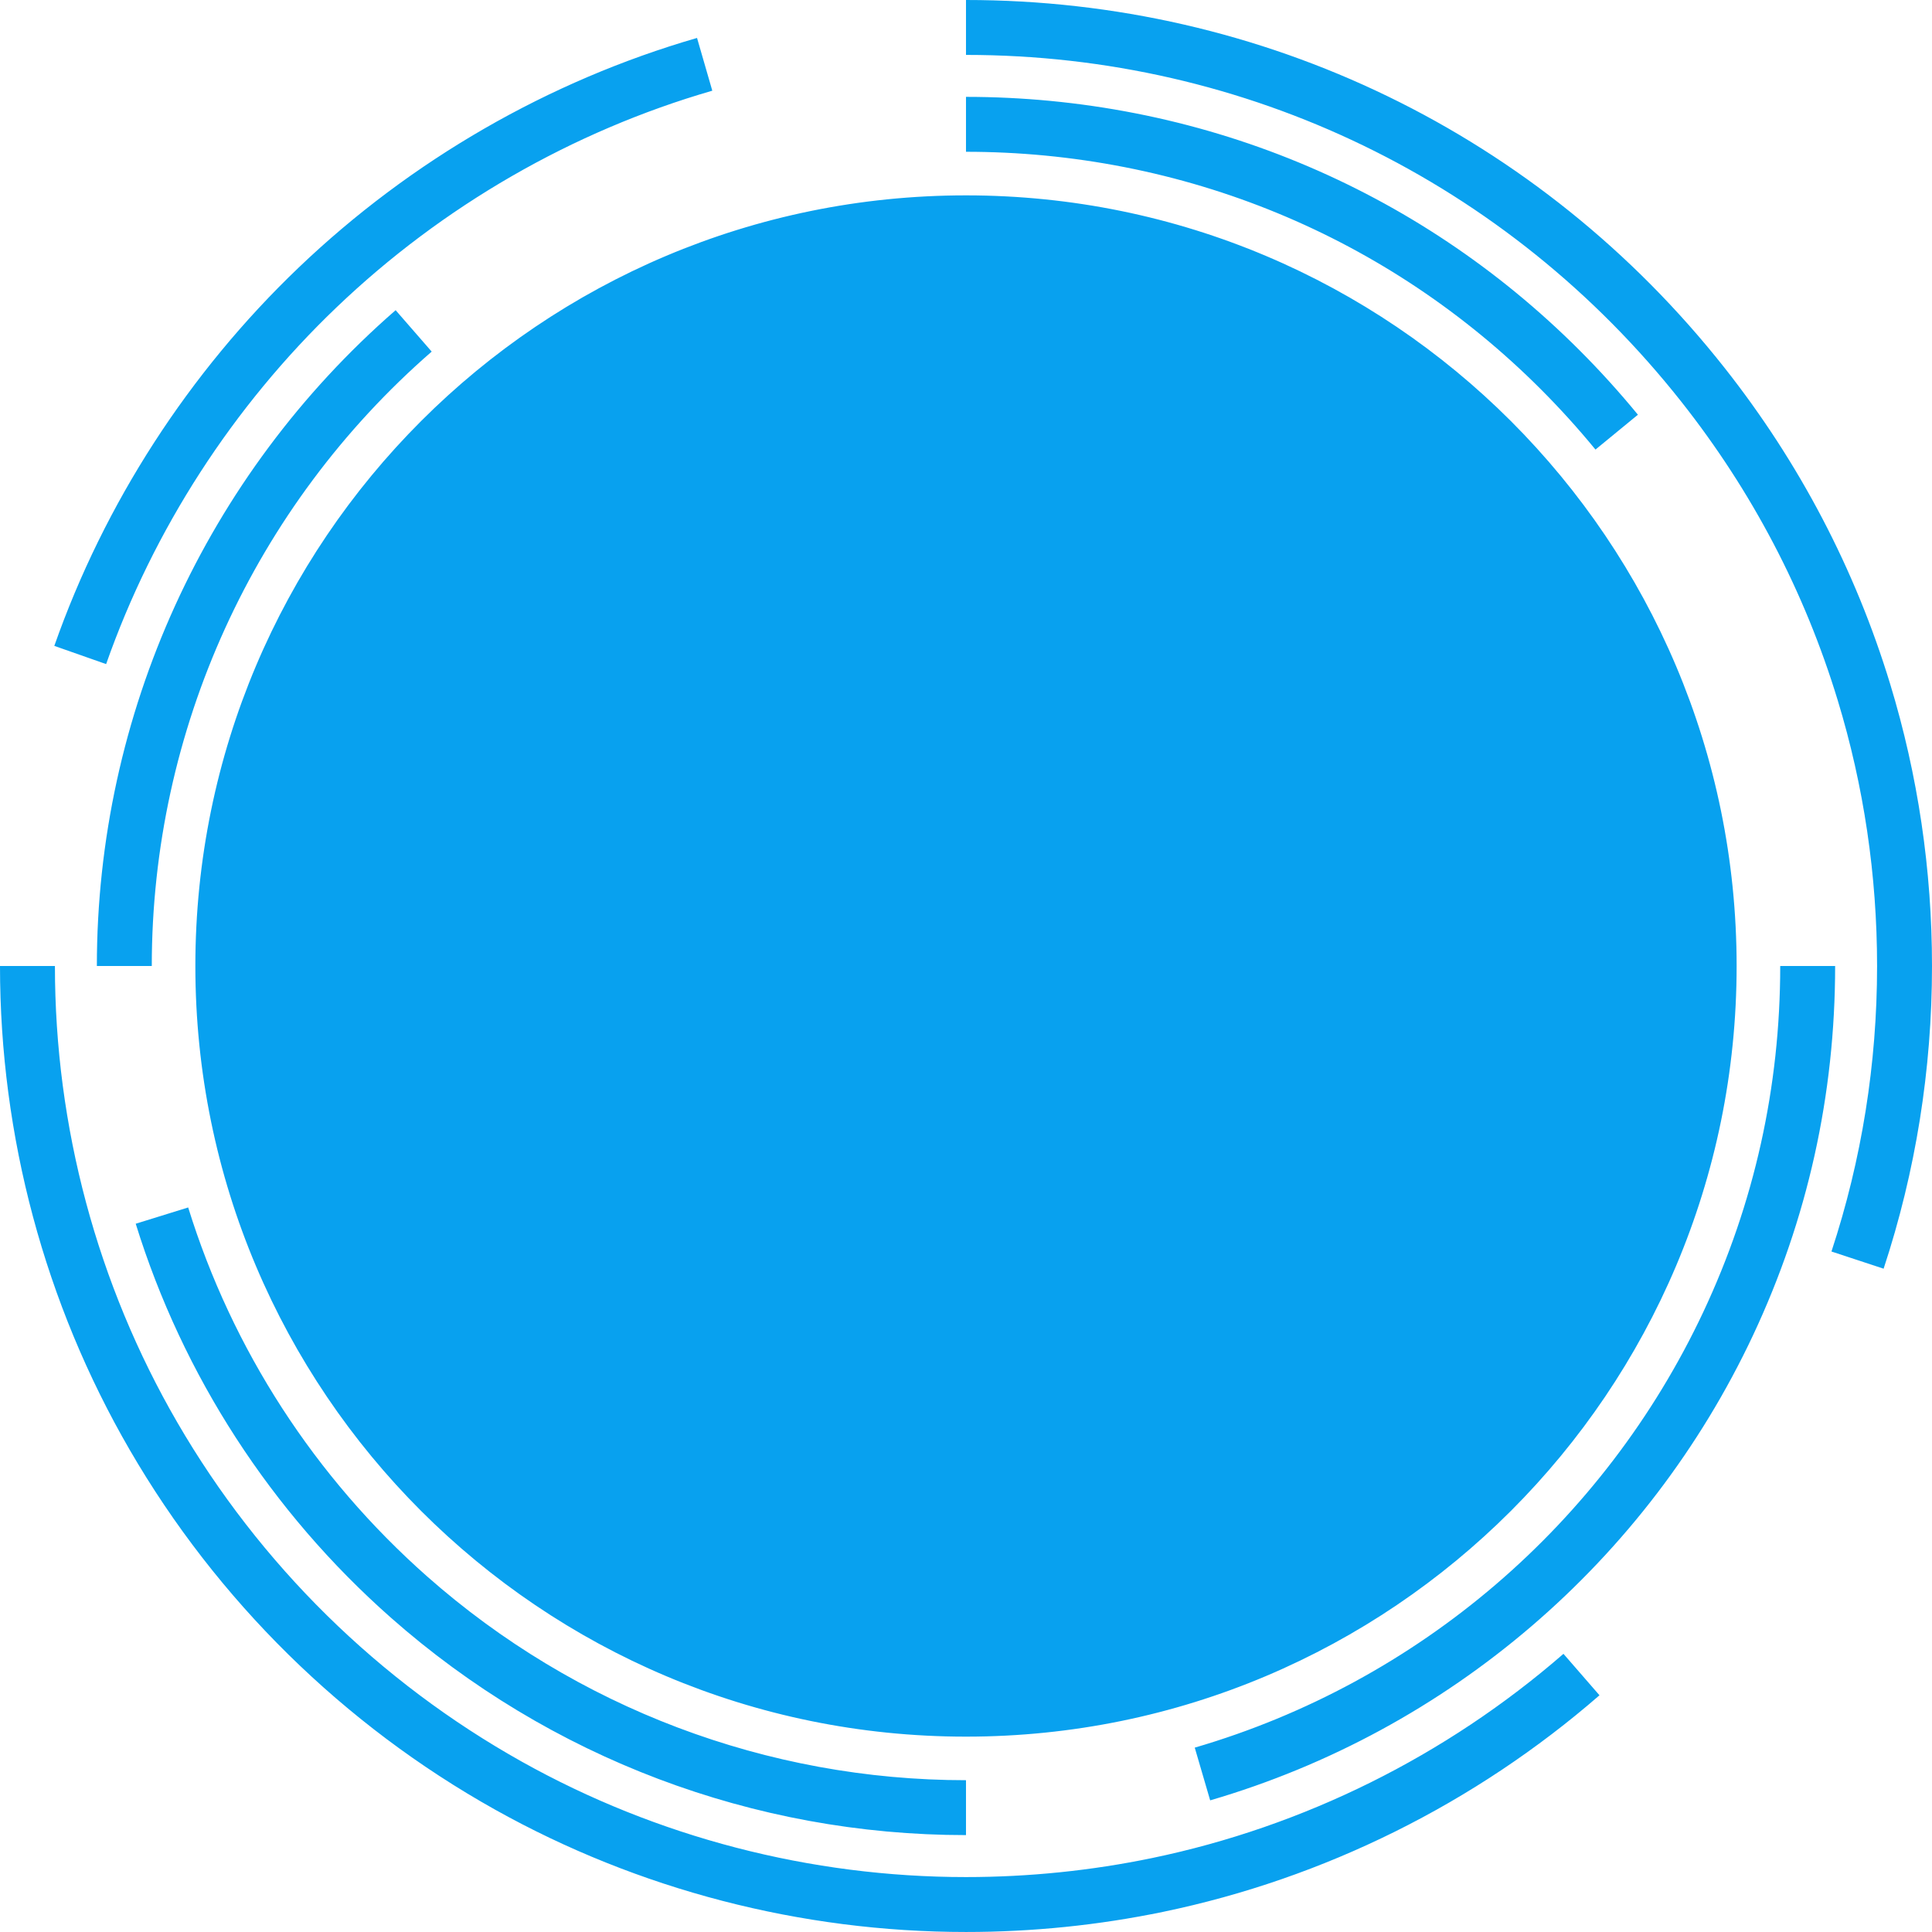 <?xml version="1.0" encoding="UTF-8"?>
<!-- Generator: Adobe Illustrator 17.0.0, SVG Export Plug-In . SVG Version: 6.00 Build 0)  -->
<!DOCTYPE svg PUBLIC "-//W3C//DTD SVG 1.1//EN" "http://www.w3.org/Graphics/SVG/1.1/DTD/svg11.dtd">
<svg version="1.1" id="图层_1" xmlns="http://www.w3.org/2000/svg" xmlns:xlink="http://www.w3.org/1999/xlink" x="0px" y="0px" width="500px" height="499.997px" viewBox="0 0 500 499.997" enable-background="new 0 0 500 499.997" xml:space="preserve">
<path id="ry" fill="#08A1EF" d="M249.998,50.562c110.146,0,199.438,89.292,199.438,199.439  c0,110.146-89.292,199.439-199.438,199.439S50.559,360.147,50.559,250.001C50.559,139.854,139.852,50.562,249.998,50.562z   M249.998,460.716c-51.441,0-100.977-18.736-139.476-52.752c-29.039-25.664-50.417-58.678-61.822-95.473l-13.576,4.211  c12.179,39.28,34.997,74.521,65.987,101.908c41.102,36.314,93.977,56.314,148.887,56.314L249.998,460.716L249.998,460.716z   M453.685,345.561c14.098-30.014,21.246-62.163,21.246-95.559h-14.212c0,31.29-6.695,61.409-19.896,89.514  c-25.729,54.747-73.705,95.854-131.622,112.771l3.989,13.645C375.014,447.868,426.223,403.993,453.685,345.561z M423.892,107.328  c-38.289-46.629-92.314-75.475-152.124-81.221c-7.189-0.688-14.517-1.038-21.77-1.038v14.212c6.803,0,13.671,0.328,20.415,0.973  c56.017,5.383,106.619,32.407,142.496,76.094L423.892,107.328z M111.721,90.996l-9.333-10.72  C53.25,123.044,25.069,184.908,25.069,250.003h14.212C39.281,189.021,65.684,131.064,111.721,90.996z M500,250.003  c0-24.855-3.642-49.4-10.817-72.953c-9.071-29.776-23.499-57.323-42.885-81.875C398.529,34.689,326.981,0,249.998,0v14.212  c72.607,0,140.09,32.72,185.143,89.769c18.286,23.157,31.895,49.134,40.446,77.209c6.767,22.21,10.199,45.361,10.199,68.812  c0,25.262-3.973,50.122-11.807,73.888l13.5,4.448C495.787,303.133,500,276.777,500,250.003z M87.081,79.555  c27.409-26.211,61.042-45.604,97.26-56.082l-3.95-13.654C141.98,20.932,106.317,41.495,77.259,69.283  c-28.396,27.145-50.251,60.99-63.203,97.872l13.409,4.711C39.68,137.082,60.294,105.163,87.081,79.555z M301.063,494.774  c41.615-8.641,80.651-28.018,112.883-56.037l-9.323-10.727c-30.4,26.428-67.209,44.699-106.443,52.846  c-15.766,3.27-31.976,4.928-48.18,4.928c-40.264,0-79.997-10.318-114.907-29.84c-37.063-20.729-67.917-51.107-89.224-87.854  c-20.713-35.72-31.659-76.556-31.655-118.089H0c-0.003,44.033,11.604,87.333,33.569,125.218  c22.588,38.951,55.292,71.156,94.583,93.127c37.025,20.705,79.158,31.65,121.846,31.65  C267.171,499.997,284.351,498.242,301.063,494.774z"/>
</svg>